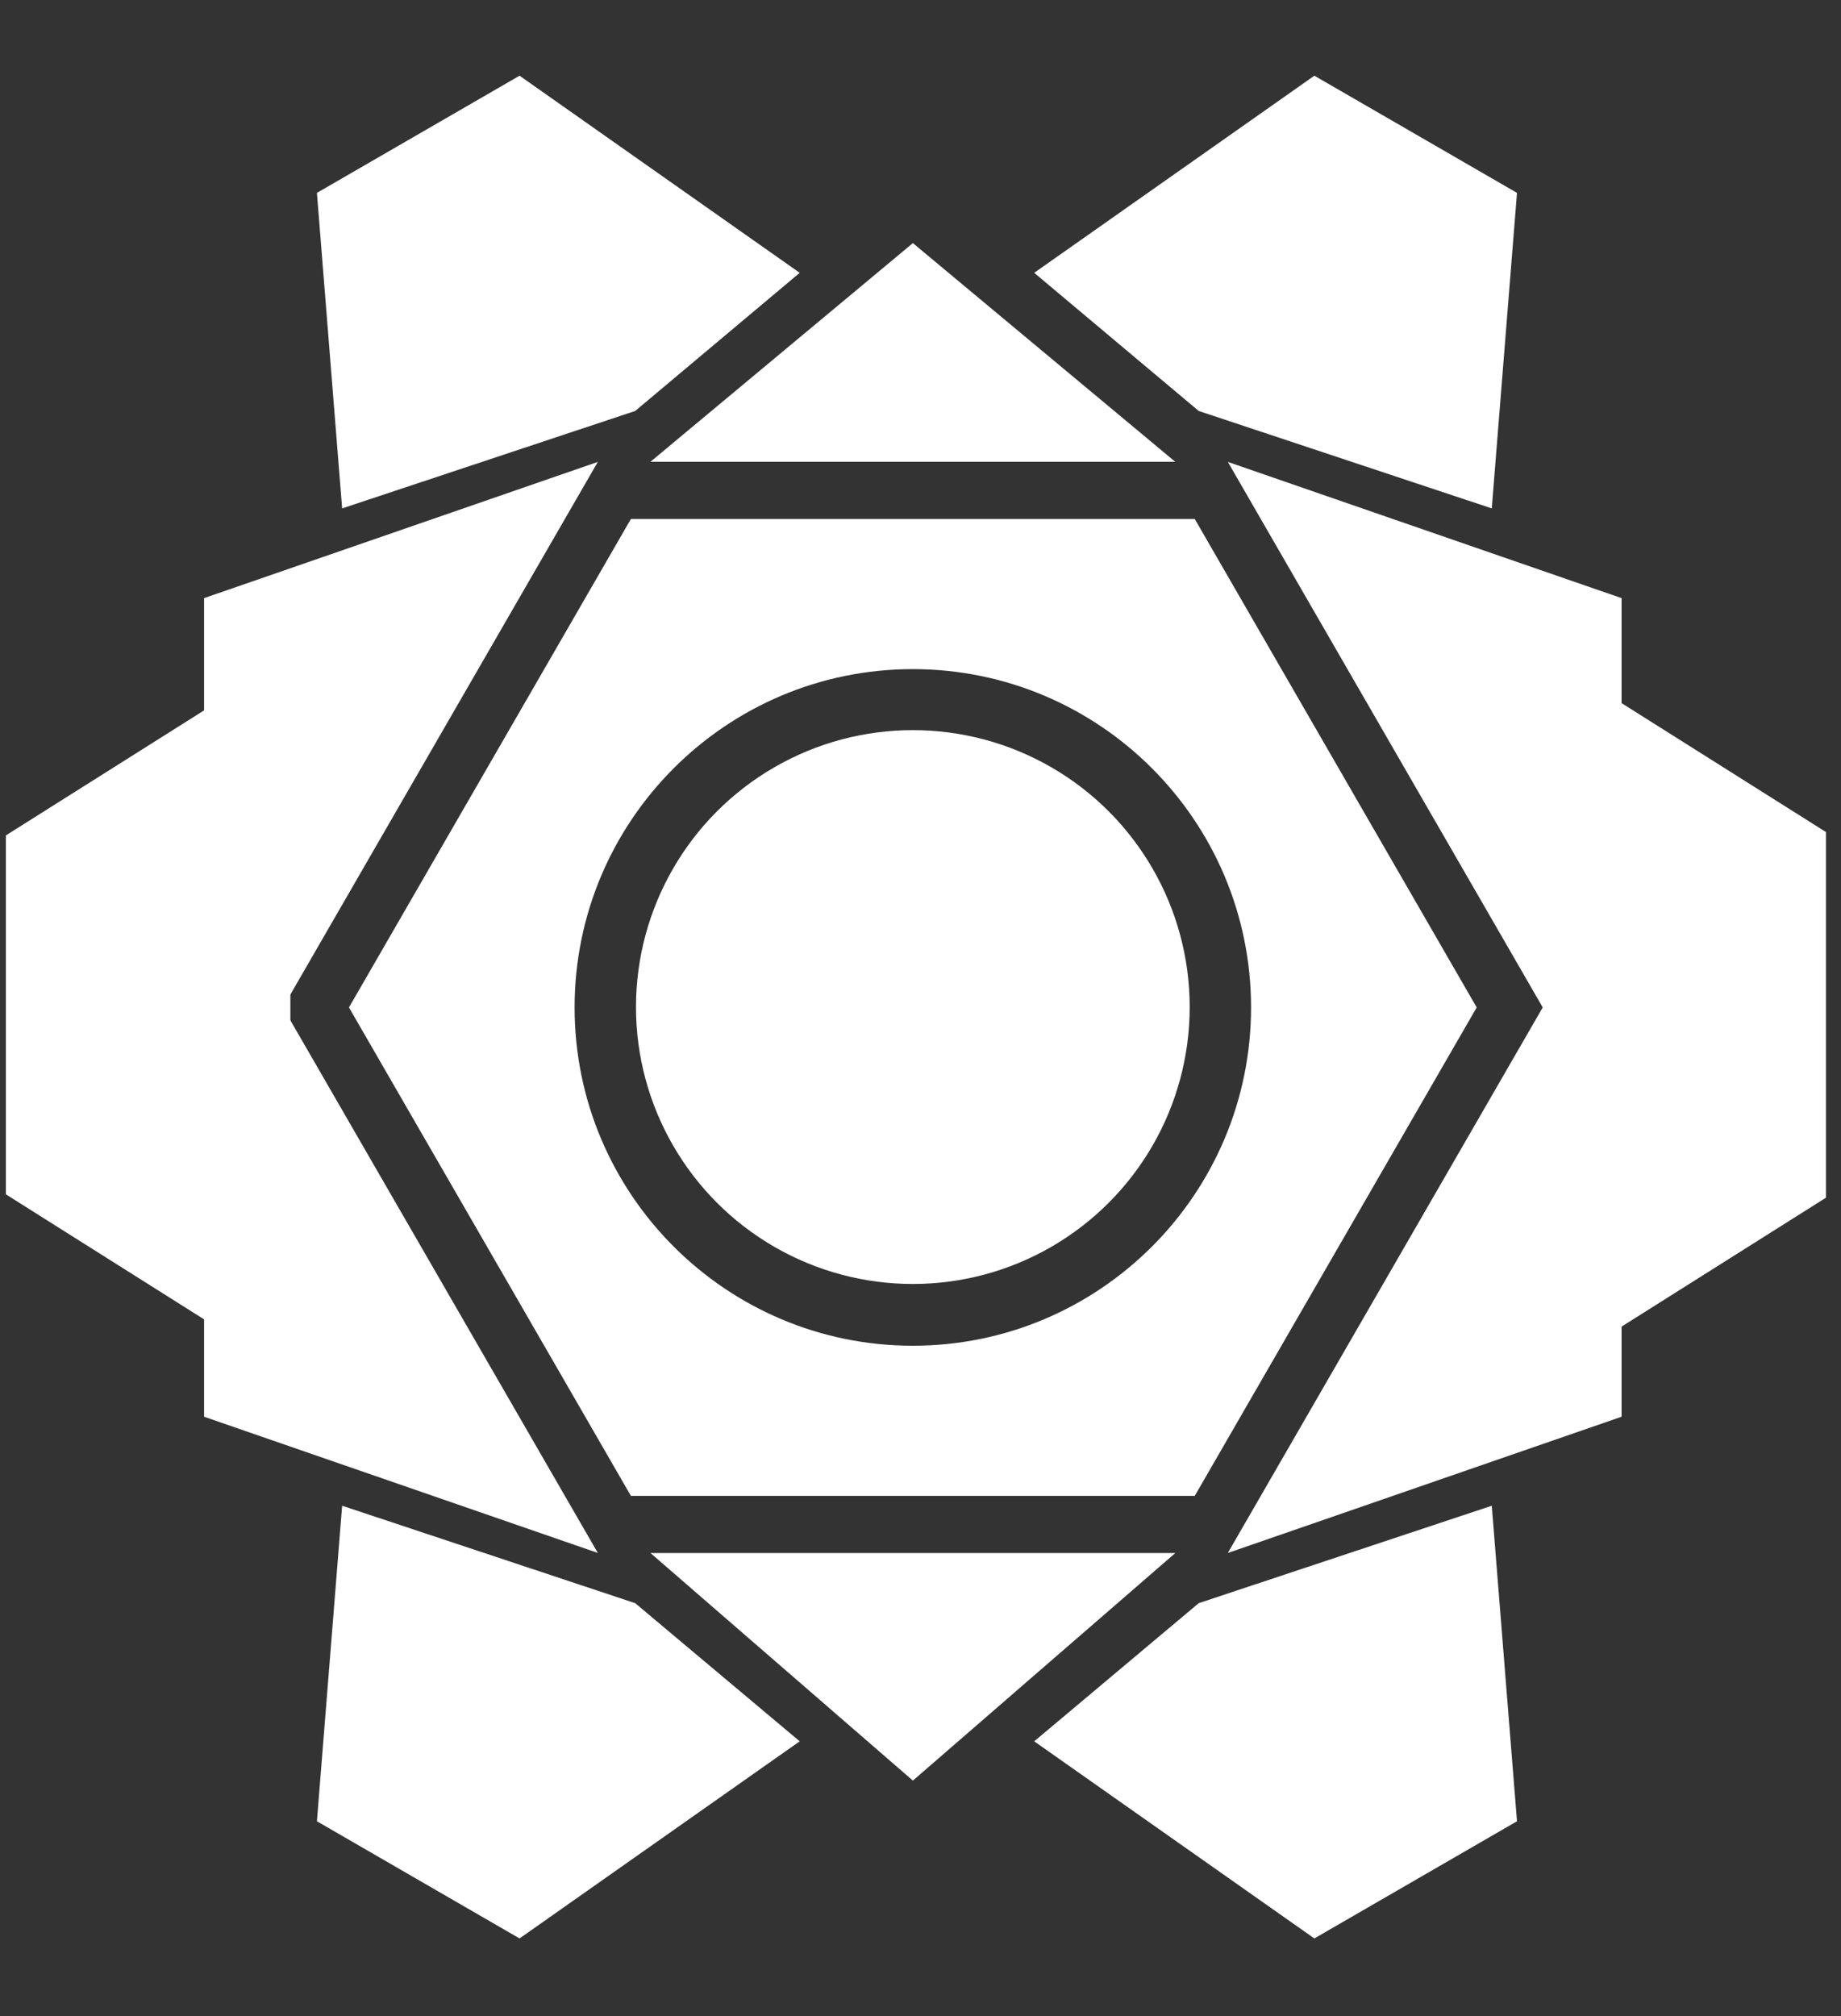 <?xml version="1.0" encoding="UTF-8" standalone="no"?>
<!DOCTYPE svg PUBLIC "-//W3C//DTD SVG 1.1//EN" "http://www.w3.org/Graphics/SVG/1.1/DTD/svg11.dtd">
<svg width="100%" height="100%" viewBox="0 0 116 127" version="1.1" xmlns="http://www.w3.org/2000/svg" xmlns:xlink="http://www.w3.org/1999/xlink" xml:space="preserve" xmlns:serif="http://www.serif.com/" style="fill-rule:evenodd;clip-rule:evenodd;stroke-linejoin:round;stroke-miterlimit:2;">
    <rect x="0" y="0" width="116" height="127" fill="#333333" stroke="none"/>
    <g transform="matrix(1,0,0,1,-16,0)">
        <g id="ArtBoard2" transform="matrix(1,0,0,1,-0.504,166.517)">
            <rect x="16.504" y="-166.517" width="115.052" height="126.048" style="fill:none;"/>
            <clipPath id="_clip1">
                <rect x="16.504" y="-166.517" width="115.052" height="126.048"/>
            </clipPath>
            <g clip-path="url(#_clip1)">
                <g transform="matrix(1.33,0,0,1.33,-419.712,-323.532)">
                    <g transform="matrix(0.384,-0.222,0.222,0.384,150.006,156.277)">
                        <path d="M449.87,194.199L427.274,198.176L394.969,191.517L409.5,161L434.5,161L449.87,194.199Z" style="fill:white;"/>
                    </g>
                    <g transform="matrix(0.384,0.222,0.222,-0.384,150.006,175.234)">
                        <path d="M449.87,194.199L427.274,198.176L394.969,191.517L409.5,161L434.5,161L449.87,194.199Z" style="fill:white;"/>
                    </g>
                    <g transform="matrix(-0.384,-0.222,-0.222,0.384,592.84,156.277)">
                        <path d="M449.87,194.199L427.274,198.176L394.969,191.517L409.5,161L434.5,161L449.87,194.199Z" style="fill:white;"/>
                    </g>
                    <g transform="matrix(-0.384,0.222,-0.222,-0.384,592.84,175.234)">
                        <path d="M449.87,194.199L427.274,198.176L394.969,191.517L409.5,161L434.5,161L449.87,194.199Z" style="fill:white;"/>
                    </g>
                    <g transform="matrix(-1.83697e-16,1,-1,-1.83697e-16,584.261,-248.875)">
                        <path d="M432,183L398,183L406.5,169.521L423.5,169.521L432,183Z" style="fill:white;"/>
                    </g>
                    <g transform="matrix(1.83697e-16,1,1,-1.83697e-16,158.739,-248.875)">
                        <path d="M432,183L398,183L406.5,169.521L423.5,169.521L432,183Z" style="fill:white;"/>
                    </g>
                    <path d="M356.321,191.616L337.65,185.159L337.65,146.386L356.318,139.929L356.307,139.929L356.295,139.949L356.277,139.965L356.286,139.965L341.386,165.773L356.286,191.58L356.28,191.58L356.293,191.591L356.307,191.616L356.321,191.616ZM386.169,191.58L401.069,165.773L386.169,139.965L386.178,139.965L386.159,139.949L386.148,139.929L386.137,139.929L404.805,146.386L404.805,185.159L386.14,191.616L386.148,191.616L386.156,191.601L386.181,191.58L386.169,191.58ZM383.661,191.616L371.23,202.393L358.8,191.616L383.661,191.616ZM357.871,142.638L384.584,142.638L397.941,165.773L384.584,188.907L357.871,188.907L344.514,165.773L357.871,142.638ZM371.227,149.749C380.071,149.749 387.251,156.929 387.251,165.773C387.251,174.616 380.071,181.796 371.227,181.796C362.384,181.796 355.204,174.616 355.204,165.773C355.204,156.929 362.384,149.749 371.227,149.749ZM383.659,139.929L358.797,139.929L371.23,129.571L383.659,139.929Z" style="fill:white;"/>
                    <g transform="matrix(1,0,0,1,-0.761,0.606)">
                        <circle cx="371.989" cy="165.149" r="13.116" style="fill:white;"/>
                    </g>
                </g>
            </g>
        </g>
    </g>
</svg>
